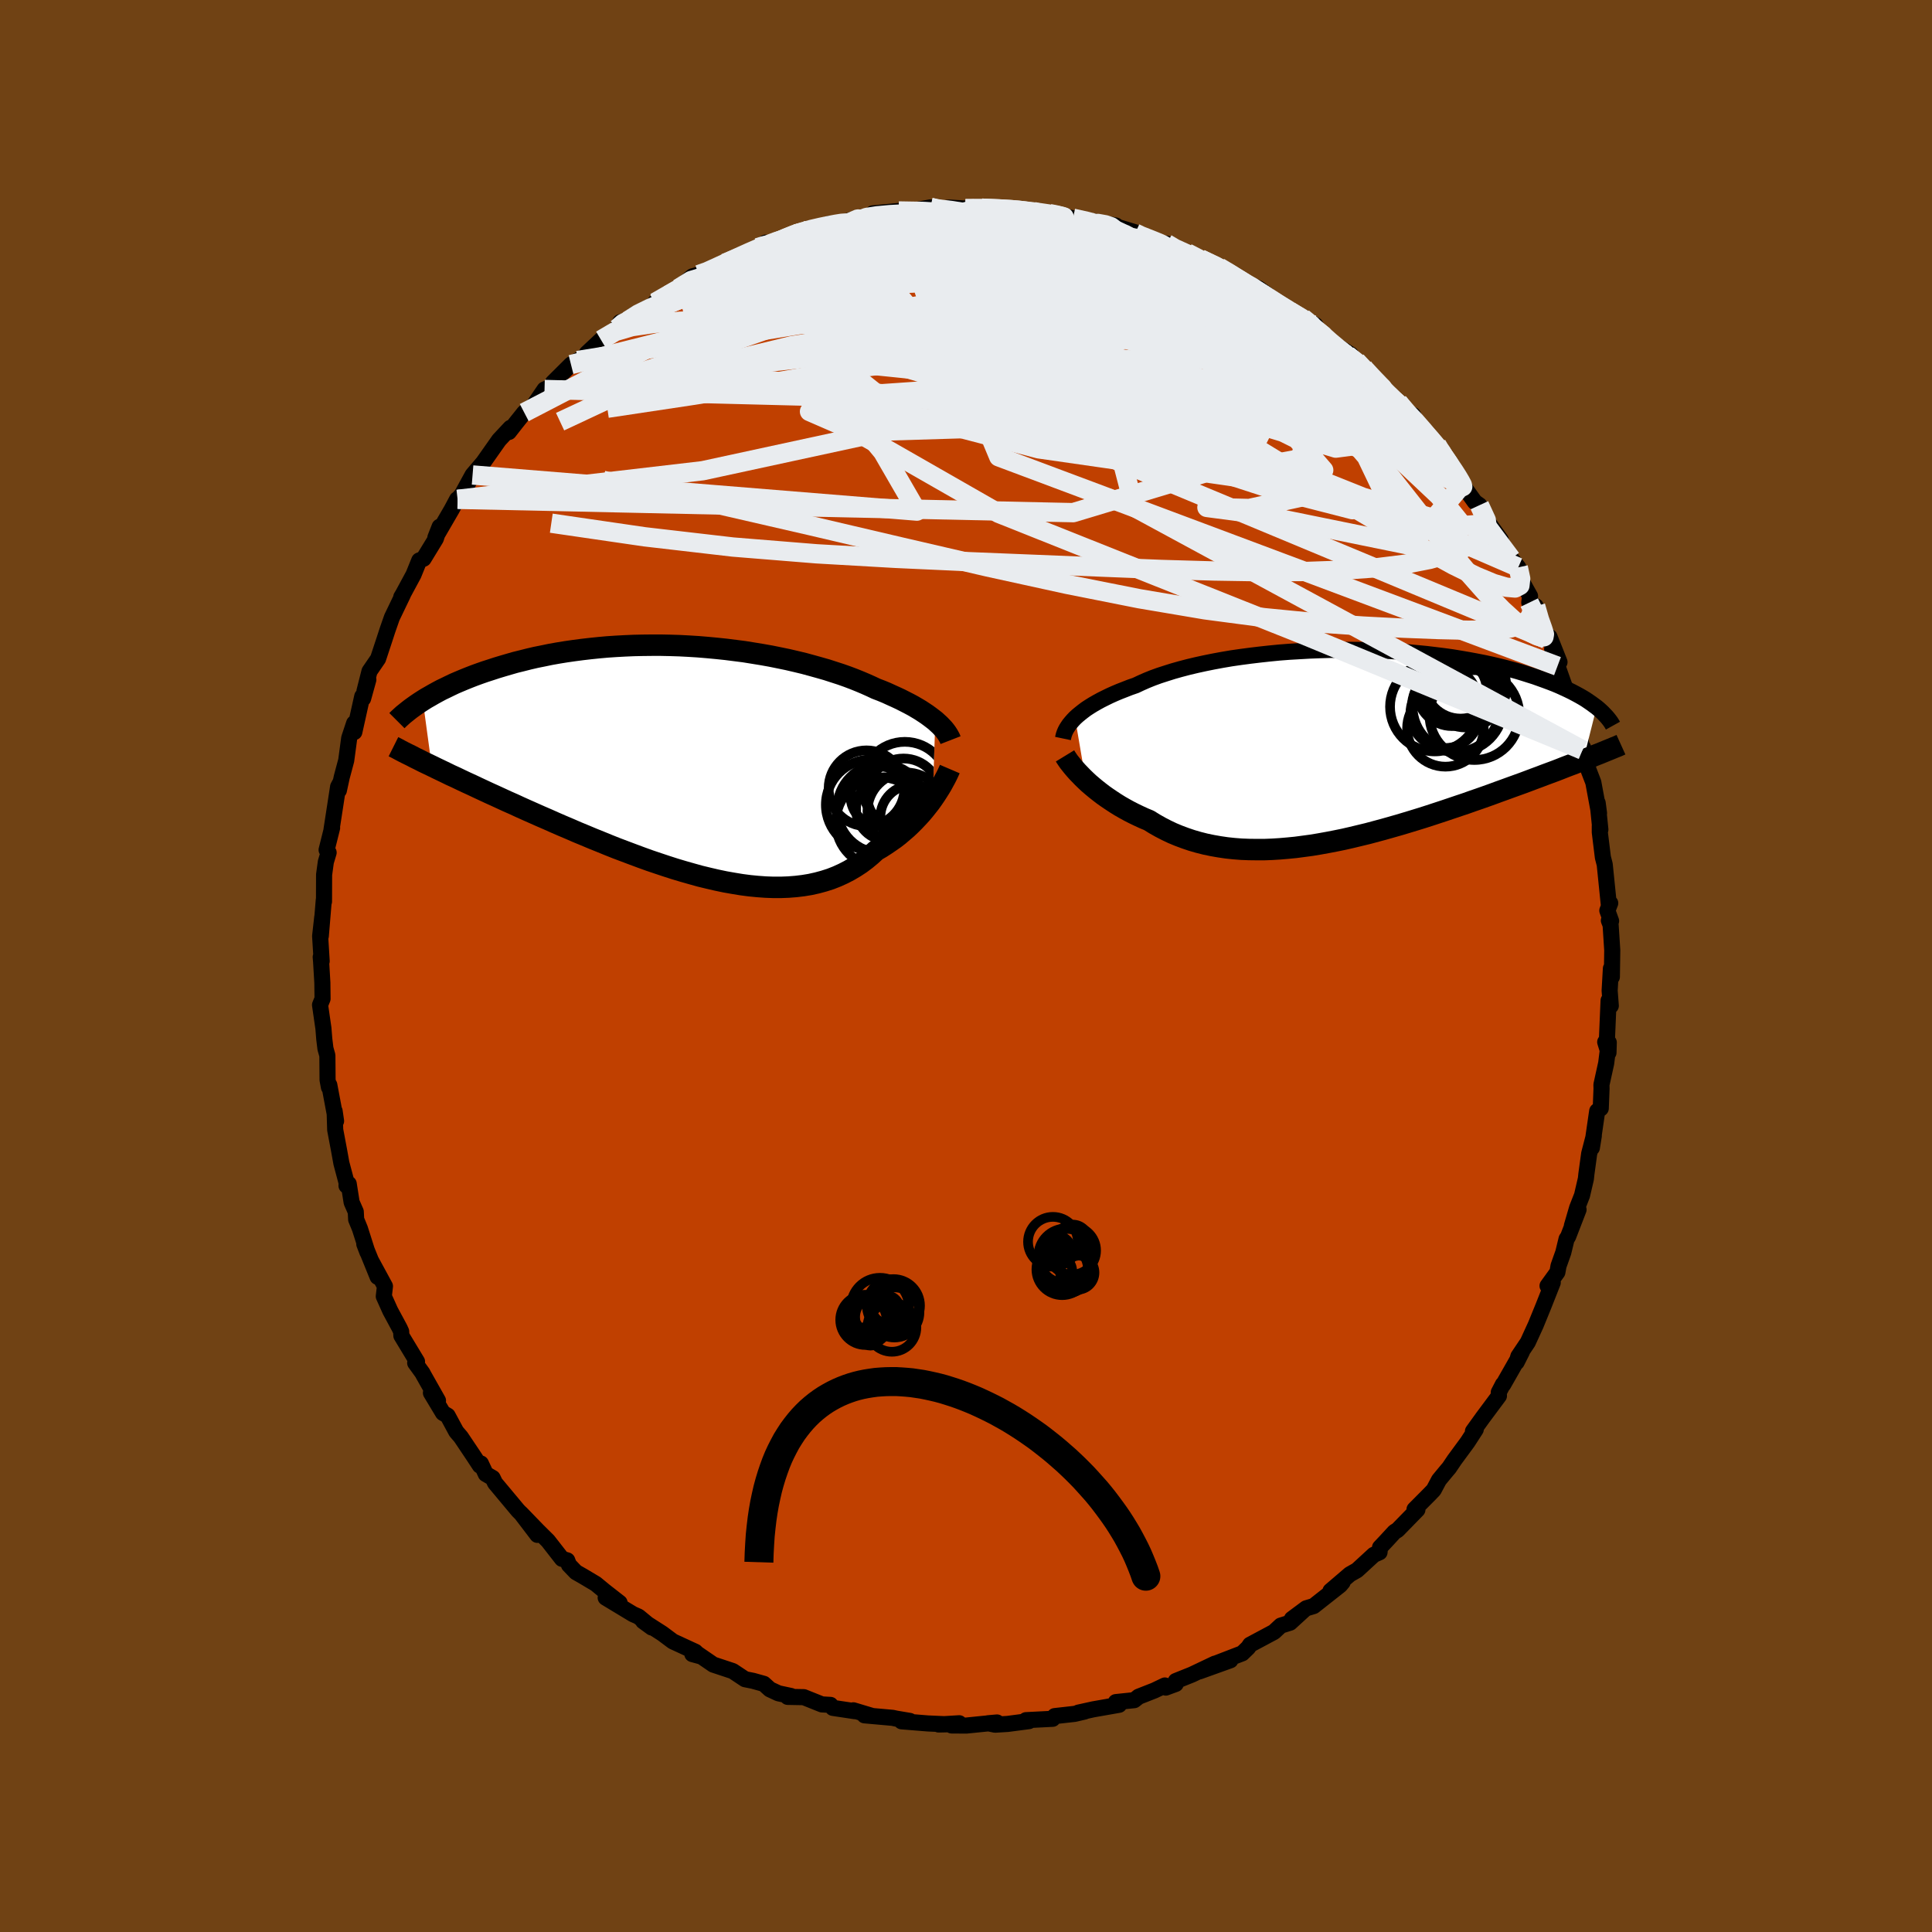 <svg viewBox="-100 -100 200 200" xmlns="http://www.w3.org/2000/svg" width="500" height="500" id="face-svg">
    <defs>
      <clipPath id="leftEyeClipPath">
        <polyline points="25.41,-4.15 25.14,-4.36 24.85,-4.58 24.55,-4.8 24.22,-5.02 23.87,-5.25 23.5,-5.47 23.11,-5.7 22.7,-5.92 22.27,-6.14 21.82,-6.37 21.35,-6.59 20.86,-6.81 20.36,-7.04 19.83,-7.26 19.28,-7.47 18.75,-7.72 18.19,-7.97 17.6,-8.22 16.98,-8.47 16.32,-8.72 15.64,-8.96 14.93,-9.19 14.19,-9.43 13.42,-9.65 12.63,-9.87 11.82,-10.09 10.99,-10.29 10.13,-10.49 9.26,-10.67 8.37,-10.85 7.47,-11.01 6.55,-11.16 5.62,-11.31 4.68,-11.43 3.73,-11.55 2.78,-11.65 1.82,-11.74 0.86,-11.82 -0.1,-11.88 -1.06,-11.93 -2.02,-11.96 -2.98,-11.98 -3.93,-11.98 -4.87,-11.97 -5.8,-11.95 -6.73,-11.91 -7.64,-11.86 -8.54,-11.8 -9.43,-11.72 -10.3,-11.63 -11.16,-11.53 -12,-11.42 -12.83,-11.3 -13.63,-11.17 -14.42,-11.03 -15.19,-10.87 -15.94,-10.72 -16.67,-10.55 -17.38,-10.37 -18.07,-10.2 -18.73,-10.01 -19.38,-9.82 -20.01,-9.63 -20.62,-9.43 -21.21,-9.24 -21.78,-9.04 -22.33,-8.84 -22.87,-8.63 -23.39,-8.42 -23.89,-8.21 -24.38,-8 -24.84,-7.78 -25.29,-7.56 -25.73,-7.35 -26.14,-7.13 -26.54,-6.91 -26.92,-6.69 -27.29,-6.48 -27.64,-6.26 -26.72,0.52 -26.25,0.75 -25.77,0.98 -25.27,1.22 -24.76,1.47 -24.23,1.71 -23.69,1.97 -23.14,2.23 -22.57,2.49 -22,2.76 -21.4,3.04 -20.8,3.32 -20.18,3.6 -19.55,3.89 -18.9,4.19 -18.24,4.48 -17.57,4.79 -16.88,5.1 -16.18,5.41 -15.46,5.73 -14.72,6.05 -13.98,6.38 -13.22,6.71 -12.44,7.04 -11.66,7.38 -10.86,7.71 -10.05,8.05 -9.23,8.38 -8.4,8.72 -7.57,9.05 -6.72,9.37 -5.87,9.69 -5.01,10.01 -4.15,10.32 -3.29,10.61 -2.42,10.9 -1.55,11.18 -0.68,11.44 0.2,11.69 1.06,11.93 1.93,12.14 2.79,12.34 3.65,12.52 4.5,12.67 5.35,12.81 6.19,12.92 7.01,13 7.83,13.06 8.64,13.09 9.43,13.09 10.21,13.06 10.98,13 11.73,12.91 12.46,12.79 13.18,12.63 13.88,12.44 14.57,12.22 15.23,11.96 15.87,11.67 16.49,11.35 17.1,10.99 17.68,10.61 18.24,10.19 18.78,9.74 19.29,9.27 19.79,8.98 20.27,8.67 20.74,8.35 21.2,8.03 21.64,7.69 22.06,7.33 22.47,6.98 22.86,6.61 23.24,6.23 23.6,5.85 23.95,5.47 24.27,5.09 24.58,4.7 24.88,4.32 25.15,3.94" />
      </clipPath>
      <clipPath id="rightEyeClipPath">
        <polyline points="-27.3,-2.92 -27.05,-3.15 -26.77,-3.38 -26.48,-3.61 -26.16,-3.85 -25.81,-4.08 -25.44,-4.31 -25.04,-4.54 -24.62,-4.77 -24.18,-4.99 -23.71,-5.22 -23.22,-5.44 -22.7,-5.66 -22.16,-5.87 -21.6,-6.09 -21.02,-6.29 -20.47,-6.55 -19.88,-6.81 -19.26,-7.06 -18.6,-7.3 -17.89,-7.53 -17.16,-7.76 -16.38,-7.98 -15.58,-8.19 -14.74,-8.39 -13.87,-8.58 -12.98,-8.76 -12.06,-8.93 -11.12,-9.09 -10.15,-9.23 -9.17,-9.36 -8.17,-9.48 -7.16,-9.59 -6.14,-9.69 -5.1,-9.77 -4.06,-9.83 -3.02,-9.89 -1.97,-9.93 -0.93,-9.96 0.11,-9.97 1.15,-9.97 2.18,-9.96 3.21,-9.94 4.22,-9.9 5.22,-9.85 6.21,-9.79 7.18,-9.72 8.13,-9.63 9.06,-9.54 9.98,-9.43 10.87,-9.32 11.74,-9.2 12.59,-9.06 13.41,-8.92 14.22,-8.77 14.99,-8.62 15.74,-8.46 16.47,-8.29 17.17,-8.12 17.84,-7.94 18.49,-7.76 19.12,-7.57 19.72,-7.38 20.29,-7.2 20.85,-7 21.38,-6.81 21.89,-6.62 22.38,-6.43 22.85,-6.23 23.29,-6.03 23.72,-5.83 24.13,-5.63 24.51,-5.43 24.88,-5.23 25.23,-5.03 25.56,-4.83 25.87,-4.62 26.16,-4.42 26.43,-4.22 26.69,-4.03 25.31,1.44 24.86,1.61 24.39,1.8 23.91,1.98 23.41,2.17 22.91,2.37 22.39,2.57 21.85,2.77 21.31,2.97 20.76,3.18 20.19,3.39 19.61,3.61 19.02,3.83 18.41,4.05 17.8,4.27 17.17,4.5 16.53,4.73 15.88,4.97 15.21,5.21 14.53,5.45 13.83,5.69 13.13,5.94 12.41,6.18 11.67,6.43 10.93,6.68 10.17,6.93 9.41,7.18 8.63,7.43 7.85,7.67 7.06,7.91 6.26,8.15 5.45,8.38 4.64,8.61 3.82,8.83 3,9.05 2.17,9.25 1.34,9.45 0.51,9.64 -0.32,9.81 -1.15,9.97 -1.98,10.12 -2.82,10.26 -3.64,10.37 -4.47,10.48 -5.29,10.56 -6.11,10.63 -6.92,10.68 -7.72,10.71 -8.52,10.71 -9.31,10.7 -10.09,10.67 -10.86,10.61 -11.61,10.53 -12.36,10.42 -13.1,10.29 -13.82,10.14 -14.53,9.96 -15.22,9.76 -15.9,9.53 -16.57,9.28 -17.22,9.01 -17.85,8.71 -18.47,8.39 -19.07,8.05 -19.65,7.69 -20.18,7.47 -20.7,7.23 -21.22,6.98 -21.71,6.73 -22.2,6.46 -22.67,6.19 -23.12,5.91 -23.56,5.62 -23.99,5.33 -24.4,5.04 -24.79,4.74 -25.17,4.44 -25.53,4.14 -25.88,3.84 -26.2,3.54" />
      </clipPath>
      <filter id="fuzzy">
        <feTurbulence id="turbulence" baseFrequency="0.05" numOctaves="3" type="noise" result="noise" />
        <feDisplacementMap in="SourceGraphic" in2="noise" scale="2" />
      </filter>
      <linearGradient id="rainbowGradient" x1="0%" y1="0%" x2="100%" y2="0%">
        <stop offset="0%" style="stop-color: [object Object]; stop-opacity: 1" />
        <stop offset="50%" style="stop-color: [object Object]; stop-opacity: 1" />
        <stop offset="100%" style="stop-color: [object Object]; stop-opacity: 1" />
      </linearGradient>
    </defs>
    <rect x="-100" y="-100" width="100%" height="100%" fill="rgb(112, 66, 20)" />
    <polyline id="faceContour" points="66.86,1.13 66.76,0.26 66.63,2.55 66.75,4.12 66.52,3.57 66.33,8.05 66.17,7.87 66.51,8.97 66.54,7.92 66.27,10.07 65.78,12.29 65.79,12.7 65.71,14.74 65.34,15.02 64.79,18.82 64.99,17.58 64.51,19.43 64.22,21.55 64.17,22.03 63.77,23.75 63.26,25.05 62.72,26.9 63.41,25.22 62.33,28.02 62.17,28.26 61.83,29.66 61.34,31.04 61.22,31.7 60.2,33.11 60.74,32.77 59.76,35.25 58.98,37.16 58.16,38.95 57.18,40.41 57,41.02 57.55,39.93 55.61,43.34 55.58,43.31 55.15,44.14 55.17,44.5 53.51,46.73 52.48,48.16 52.77,47.97 51.93,49.27 50.57,51.12 50.01,51.95 49.77,52.23 48.96,53.21 48.42,54.23 48.01,54.66 46.43,56.25 46.73,56.28 44.67,58.39 44.36,58.58 43.41,59.61 42.86,60.19 42.81,60.69 42.22,60.95 40.48,62.55 39.74,62.97 37.73,64.69 38.99,63.79 38.73,64.1 35.99,66.26 35.22,66.49 33.74,67.59 34.95,66.7 33.55,67.98 32.59,68.28 31.88,68.94 29.41,70.26 29.21,70.56 28.6,71.15 25.85,72.21 27.37,71.87 24.17,73.02 25.77,72.22 23.39,73.35 21.72,74.02 21.71,74.32 20.68,74.7 20.59,74.48 19.5,75 17.87,75.64 17.42,76 15.51,76.2 15.85,76.48 13.17,76.95 11.63,77.29 12.27,77.18 11.24,77.42 9.18,77.65 8.97,77.93 6.21,78.07 6.52,78.17 4.31,78.46 3.01,78.54 2.29,78.39 3.21,78.31 0.03,78.63 -1.49,78.62 -0.7,78.39 -2.83,78.52 -1.92,78.5 -3.95,78.41 -6.67,78.19 -5.81,78.15 -7.23,77.91 -7.6,77.83 -10.51,77.57 -9.83,77.6 -11.66,77.05 -11.52,77.14 -13.78,76.8 -14.03,76.49 -14.92,76.44 -16.79,75.69 -18.46,75.66 -18.11,75.57 -19.42,75.29 -20.3,74.88 -20.93,74.31 -22.04,74 -22.88,73.83 -24.14,72.99 -26.16,72.32 -27.81,71.19 -28.33,71.23 -27.56,71.44 -28.02,70.99 -30.34,69.92 -31.44,69.1 -33.42,67.83 -32.53,68.48 -33.9,67.35 -34.47,67.1 -37.3,65.39 -35.86,65.92 -37.41,64.71 -38.32,63.96 -39.61,63.19 -40.38,62.75 -41.1,62 -41.28,61.53 -41.82,61.37 -43.27,59.51 -44.33,58.46 -46.07,56.66 -44.37,58.89 -45.85,56.89 -46.37,56.37 -48.75,53.52 -49,53 -49.71,52.59 -50.22,51.5 -50.32,51.72 -51.03,50.64 -52.29,48.76 -52.77,48.2 -53.66,46.55 -54.14,46.27 -55.39,44.19 -54.66,44.99 -56.18,42.3 -56.26,42.14 -57.02,41.09 -56.83,40.95 -58.45,38.27 -58.47,37.84 -58.63,37.49 -59.6,35.69 -60.27,34.2 -60.15,33.15 -61.6,30.48 -60.91,32.18 -62.29,28.78 -61.96,29.64 -62.74,27.19 -63.13,26.24 -63.17,25.44 -63.6,24.46 -63.9,22.55 -64.13,22.74 -64.12,22.44 -64.66,20.41 -64.9,19.08 -65.3,16.96 -65.36,15.02 -65.21,16.05 -65.91,12.32 -65.95,12.55 -66.09,11.79 -66.11,9.26 -66.31,8.55 -66.43,7.57 -66.52,6.45 -66.87,4.03 -66.61,3.39 -66.63,1.73 -66.76,-0.47 -66.8,-0.93 -66.7,-0.5 -66.86,-3.09 -66.64,-5.06 -66.79,-3.11 -66.48,-6.85 -66.46,-6.67 -66.45,-9.45 -66.27,-10.77 -65.98,-11.74 -66.19,-12.02 -65.62,-14.3 -65.68,-14.13 -65.26,-16.85 -65,-18.55 -64.8,-18.93 -64.92,-18.18 -64.62,-19.56 -64.16,-21.28 -63.85,-23.59 -63.34,-25.13 -63.32,-24.22 -62.5,-27.91 -62.41,-27.69 -61.87,-29.64 -62.27,-28.46 -61.75,-30.51 -60.86,-31.81 -60.2,-33.81 -59.89,-34.76 -59.43,-36.08 -58.29,-38.45 -58.46,-38.2 -58.28,-38.5 -57.19,-40.52 -56.6,-41.98 -56.15,-42.16 -54.88,-44.24 -54.49,-45.47 -54.93,-44.35 -53.24,-47.26 -52.68,-48.31 -52.63,-48.31 -52.11,-48.88 -52.25,-48.69 -51.08,-50.83 -49.98,-52.12 -50,-52.09 -48.34,-54.45 -47.16,-55.71 -47.32,-55.28 -46.57,-56.24 -45.73,-57.29 -44.98,-57.87 -44.85,-57.89 -43.63,-59.68 -42.15,-60.32 -42.76,-60.4 -40.89,-62.26 -40.19,-62.68 -39.23,-63.25 -39.25,-63.43 -37.78,-64.81 -36.12,-65.99 -35.8,-66.65 -35,-66.8 -34.23,-67.5 -32.36,-68.42 -32.17,-68.6 -32.17,-68.7 -30.8,-69.47 -29.77,-70.14 -28.32,-71.39 -27.67,-71.57 -27.06,-71.66 -25.23,-72.64 -24.95,-72.76 -23.77,-73.18 -21.57,-74.36 -20.75,-74.88 -21.58,-74.14 -19.7,-74.9 -18.24,-75.52 -17.68,-75.79 -16.98,-76.13 -16.32,-76.18 -14.12,-76.84 -14.24,-76.54 -11.9,-77.22 -10.76,-77.32 -11.17,-77.46 -8.36,-77.8 -9.65,-77.91 -6.97,-78.16 -5.66,-78.09 -5.17,-78.26 -3.67,-78.53 -3.46,-78.27 -1.74,-78.51 -0.04,-78.41 0.53,-78.34 -0.06,-78.4 1.63,-78.45 3.91,-78.35 4.95,-78.39 6.4,-78.08 5.73,-78.31 7.49,-78.03 9.31,-77.84 8.09,-77.97 11.07,-77.41 13.55,-76.92 13.26,-76.79 12.93,-77.11 15.52,-76.65 15.5,-76.56 17.52,-75.95 17.51,-75.87 17.48,-75.75 19.56,-75.13 21.53,-74.12 20.76,-74.78 21.55,-74.17 22.99,-73.69 22.89,-73.82 24.26,-73.2 26.2,-72.34 27.39,-71.77 27.51,-71.31 30.3,-70.14 31.26,-69.42 31.59,-68.89 31.41,-69.05 33.52,-67.79 34.86,-67.09 36.17,-66.34 36.73,-65.33 37.72,-64.58 37.17,-64.95 39.83,-63.3 39.48,-63.24 41.13,-61.99 40.41,-62.63 42.84,-60.24 42.77,-60.07 43.91,-59.1 45.44,-57.38 44.75,-58.35 46.11,-56.56 46.28,-57.03 46.8,-55.92 48.74,-53.96 48.93,-53.53 49.73,-52.62 48.9,-53.63 50.41,-51.53 50.98,-50.53 51.38,-49.84 52.67,-48.04 53.15,-47.7 54.08,-45.9 55.36,-44.11 55.13,-43.99 55.2,-44.18 56.44,-42.17 57.17,-41.27 57.5,-39.88 58.39,-38.29 58.31,-37.62 58.97,-37.25 59.31,-35.73 60.06,-33.83 60.41,-34.06 61.44,-31.46 60.68,-32.81 61.23,-31.04 61.98,-28.92 61.76,-29.49 63.01,-26.4 63.46,-24.18 63.82,-22.36 63.88,-22.61 64.39,-20.62 64.36,-20.94 64.37,-20.49 64.94,-19.01 65.53,-15.82 65.39,-16.88 65.67,-14.12 65.61,-14.49 65.61,-13.85 65.93,-11.25 66.12,-10.51 66.56,-6.19 66.69,-6.51 66.39,-5.74 66.78,-4.66 66.55,-4.71 66.73,-4.25 66.9,-1.63 66.86,1.13 66.76,0.26" fill="rgb(192, 64, 0)" stroke="black" stroke-width="1.667" stroke-linejoin="round" filter="url(#fuzzy)" />
    <g transform="translate(38.59 -22.76)">
      <polyline id="rightCountour" points="-27.3,-2.92 -27.05,-3.15 -26.77,-3.38 -26.48,-3.61 -26.16,-3.85 -25.81,-4.08 -25.44,-4.31 -25.04,-4.54 -24.62,-4.77 -24.18,-4.99 -23.71,-5.22 -23.22,-5.44 -22.7,-5.66 -22.16,-5.87 -21.6,-6.09 -21.02,-6.29 -20.47,-6.55 -19.88,-6.81 -19.26,-7.06 -18.6,-7.3 -17.89,-7.53 -17.16,-7.76 -16.38,-7.98 -15.58,-8.19 -14.74,-8.39 -13.87,-8.58 -12.98,-8.76 -12.06,-8.93 -11.12,-9.09 -10.15,-9.23 -9.17,-9.36 -8.17,-9.48 -7.16,-9.59 -6.14,-9.69 -5.1,-9.77 -4.06,-9.83 -3.02,-9.89 -1.97,-9.93 -0.93,-9.96 0.11,-9.97 1.15,-9.97 2.18,-9.96 3.21,-9.94 4.22,-9.9 5.22,-9.85 6.21,-9.79 7.18,-9.72 8.13,-9.63 9.06,-9.54 9.98,-9.43 10.87,-9.32 11.74,-9.2 12.59,-9.06 13.41,-8.92 14.22,-8.77 14.99,-8.62 15.74,-8.46 16.47,-8.29 17.17,-8.12 17.84,-7.94 18.49,-7.76 19.12,-7.57 19.72,-7.38 20.29,-7.2 20.85,-7 21.38,-6.81 21.89,-6.62 22.38,-6.43 22.85,-6.23 23.29,-6.03 23.72,-5.83 24.13,-5.63 24.51,-5.43 24.88,-5.23 25.23,-5.03 25.56,-4.83 25.87,-4.62 26.16,-4.42 26.43,-4.22 26.69,-4.03 25.31,1.44 24.86,1.61 24.39,1.8 23.91,1.98 23.41,2.17 22.91,2.37 22.39,2.57 21.85,2.77 21.31,2.97 20.76,3.18 20.19,3.39 19.61,3.61 19.02,3.83 18.41,4.05 17.8,4.27 17.17,4.5 16.53,4.73 15.88,4.97 15.21,5.21 14.53,5.45 13.83,5.69 13.13,5.94 12.41,6.18 11.67,6.43 10.93,6.68 10.17,6.93 9.41,7.18 8.63,7.43 7.85,7.67 7.06,7.91 6.26,8.15 5.45,8.38 4.64,8.61 3.82,8.83 3,9.05 2.17,9.25 1.34,9.45 0.51,9.64 -0.32,9.81 -1.15,9.97 -1.98,10.12 -2.82,10.26 -3.64,10.37 -4.47,10.48 -5.29,10.56 -6.11,10.63 -6.92,10.68 -7.72,10.71 -8.52,10.71 -9.31,10.7 -10.09,10.67 -10.86,10.61 -11.61,10.53 -12.36,10.42 -13.1,10.29 -13.82,10.14 -14.53,9.96 -15.22,9.76 -15.9,9.53 -16.57,9.28 -17.22,9.01 -17.85,8.71 -18.47,8.39 -19.07,8.05 -19.65,7.69 -20.18,7.47 -20.7,7.23 -21.22,6.98 -21.71,6.73 -22.2,6.46 -22.67,6.19 -23.12,5.91 -23.56,5.62 -23.99,5.33 -24.4,5.04 -24.79,4.74 -25.17,4.44 -25.53,4.14 -25.88,3.84 -26.2,3.54" fill="white" stroke="white" stroke-width="0" stroke-linejoin="round" filter="url(#fuzzy)" />
    </g>
    <g transform="translate(-28.59 -21.23)">
      <polyline id="leftCountour" points="25.41,-4.15 25.14,-4.36 24.85,-4.58 24.55,-4.8 24.22,-5.02 23.87,-5.25 23.5,-5.47 23.11,-5.7 22.7,-5.92 22.27,-6.14 21.82,-6.37 21.35,-6.59 20.86,-6.81 20.36,-7.04 19.83,-7.26 19.28,-7.47 18.75,-7.72 18.19,-7.97 17.6,-8.22 16.98,-8.47 16.32,-8.72 15.64,-8.96 14.93,-9.19 14.19,-9.43 13.42,-9.65 12.63,-9.87 11.82,-10.09 10.99,-10.29 10.13,-10.49 9.26,-10.67 8.37,-10.85 7.47,-11.01 6.55,-11.16 5.62,-11.31 4.68,-11.43 3.73,-11.55 2.78,-11.65 1.82,-11.74 0.86,-11.82 -0.1,-11.88 -1.06,-11.93 -2.02,-11.96 -2.98,-11.98 -3.93,-11.98 -4.87,-11.97 -5.8,-11.95 -6.73,-11.91 -7.64,-11.86 -8.54,-11.8 -9.43,-11.72 -10.3,-11.63 -11.16,-11.53 -12,-11.42 -12.83,-11.3 -13.63,-11.17 -14.42,-11.03 -15.19,-10.87 -15.94,-10.72 -16.67,-10.55 -17.38,-10.37 -18.07,-10.2 -18.73,-10.01 -19.38,-9.82 -20.01,-9.63 -20.62,-9.43 -21.21,-9.24 -21.78,-9.04 -22.33,-8.84 -22.87,-8.63 -23.39,-8.42 -23.89,-8.21 -24.38,-8 -24.84,-7.78 -25.29,-7.56 -25.73,-7.35 -26.14,-7.13 -26.54,-6.91 -26.92,-6.69 -27.29,-6.48 -27.64,-6.26 -26.72,0.52 -26.25,0.75 -25.77,0.98 -25.27,1.22 -24.76,1.47 -24.23,1.71 -23.69,1.97 -23.14,2.23 -22.57,2.49 -22,2.76 -21.4,3.04 -20.8,3.32 -20.18,3.6 -19.55,3.89 -18.9,4.19 -18.24,4.48 -17.57,4.79 -16.88,5.1 -16.18,5.41 -15.46,5.73 -14.72,6.05 -13.98,6.38 -13.22,6.71 -12.44,7.04 -11.66,7.38 -10.86,7.71 -10.05,8.05 -9.23,8.38 -8.4,8.72 -7.57,9.05 -6.72,9.37 -5.87,9.69 -5.01,10.01 -4.15,10.32 -3.29,10.61 -2.42,10.9 -1.55,11.18 -0.68,11.44 0.2,11.69 1.06,11.93 1.93,12.14 2.79,12.34 3.65,12.52 4.5,12.67 5.35,12.81 6.19,12.92 7.01,13 7.83,13.06 8.64,13.09 9.43,13.09 10.21,13.06 10.98,13 11.73,12.91 12.46,12.79 13.18,12.63 13.88,12.44 14.57,12.22 15.23,11.96 15.87,11.67 16.49,11.35 17.1,10.99 17.68,10.61 18.24,10.19 18.78,9.74 19.29,9.27 19.79,8.98 20.27,8.67 20.74,8.35 21.2,8.03 21.64,7.69 22.06,7.33 22.47,6.98 22.86,6.61 23.24,6.23 23.6,5.85 23.95,5.47 24.27,5.09 24.58,4.7 24.88,4.32 25.15,3.94" fill="white" stroke="white" stroke-width="0" stroke-linejoin="round" filter="url(#fuzzy)" />
    </g>
    <g transform="translate(38.59 -22.76)">
      <polyline id="rightUpper" points="-28.55,-0.79 -28.51,-0.98 -28.46,-1.18 -28.39,-1.38 -28.3,-1.59 -28.19,-1.8 -28.05,-2.02 -27.9,-2.24 -27.72,-2.46 -27.52,-2.69 -27.3,-2.92 -27.05,-3.15 -26.77,-3.38 -26.48,-3.61 -26.16,-3.85 -25.81,-4.08 -25.44,-4.31 -25.04,-4.54 -24.62,-4.77 -24.18,-4.99 -23.71,-5.22 -23.22,-5.44 -22.7,-5.66 -22.16,-5.87 -21.6,-6.09 -21.02,-6.29 -20.47,-6.55 -19.88,-6.81 -19.26,-7.06 -18.6,-7.3 -17.89,-7.53 -17.16,-7.76 -16.38,-7.98 -15.58,-8.19 -14.74,-8.39 -13.87,-8.58 -12.98,-8.76 -12.06,-8.93 -11.12,-9.09 -10.15,-9.23 -9.17,-9.36 -8.17,-9.48 -7.16,-9.59 -6.14,-9.69 -5.1,-9.77 -4.06,-9.83 -3.02,-9.89 -1.97,-9.93 -0.93,-9.96 0.11,-9.97 1.15,-9.97 2.18,-9.96 3.21,-9.94 4.22,-9.9 5.22,-9.85 6.21,-9.79 7.18,-9.72 8.13,-9.63 9.06,-9.54 9.98,-9.43 10.87,-9.32 11.74,-9.2 12.59,-9.06 13.41,-8.92 14.22,-8.77 14.99,-8.62 15.74,-8.46 16.47,-8.29 17.17,-8.12 17.84,-7.94 18.49,-7.76 19.12,-7.57 19.72,-7.38 20.29,-7.2 20.85,-7 21.38,-6.81 21.89,-6.62 22.38,-6.43 22.85,-6.23 23.29,-6.03 23.72,-5.83 24.13,-5.63 24.51,-5.43 24.88,-5.23 25.23,-5.03 25.56,-4.83 25.87,-4.62 26.16,-4.42 26.43,-4.22 26.69,-4.03 26.93,-3.83 27.15,-3.63 27.35,-3.44 27.54,-3.24 27.72,-3.05 27.88,-2.86 28.03,-2.67 28.16,-2.49 28.28,-2.3 28.38,-2.12" fill="none" stroke="black" stroke-width="1.667" stroke-linejoin="round" filter="url(#fuzzy)" />
      <polyline id="rightLower" points="-28.34,1.01 -28.23,1.19 -28.09,1.4 -27.93,1.63 -27.74,1.87 -27.54,2.12 -27.31,2.39 -27.06,2.67 -26.79,2.95 -26.51,3.24 -26.2,3.54 -25.88,3.84 -25.53,4.14 -25.17,4.44 -24.79,4.74 -24.4,5.04 -23.99,5.33 -23.56,5.62 -23.12,5.91 -22.67,6.19 -22.2,6.46 -21.71,6.73 -21.22,6.98 -20.7,7.23 -20.18,7.47 -19.65,7.69 -19.07,8.05 -18.47,8.39 -17.85,8.71 -17.22,9.01 -16.57,9.28 -15.9,9.53 -15.22,9.76 -14.53,9.96 -13.82,10.14 -13.1,10.29 -12.36,10.42 -11.61,10.53 -10.86,10.61 -10.09,10.67 -9.31,10.7 -8.52,10.71 -7.72,10.71 -6.92,10.68 -6.11,10.63 -5.29,10.56 -4.47,10.48 -3.64,10.37 -2.82,10.26 -1.98,10.12 -1.15,9.97 -0.32,9.81 0.51,9.64 1.34,9.45 2.17,9.25 3,9.05 3.82,8.83 4.64,8.61 5.45,8.38 6.26,8.15 7.06,7.91 7.85,7.67 8.63,7.43 9.41,7.18 10.17,6.93 10.93,6.68 11.67,6.43 12.41,6.18 13.13,5.94 13.83,5.69 14.53,5.45 15.21,5.21 15.88,4.97 16.53,4.73 17.17,4.5 17.8,4.27 18.41,4.05 19.02,3.83 19.61,3.61 20.19,3.39 20.76,3.18 21.31,2.97 21.85,2.77 22.39,2.57 22.91,2.37 23.41,2.17 23.91,1.98 24.39,1.8 24.86,1.61 25.31,1.44 25.76,1.26 26.19,1.09 26.61,0.92 27.02,0.76 27.41,0.6 27.8,0.44 28.17,0.29 28.53,0.14 28.88,0 29.21,-0.15" fill="none" stroke="black" stroke-width="2.222" stroke-linejoin="round" filter="url(#fuzzy)" />
      <circle r="3.966" cx="11.038" cy="-1.841" stroke="black" fill="none" stroke-width="1.0" filter="url(#fuzzy)" clip-path="url(#rightEyeClipPath)" /><circle r="3.774" cx="12.608" cy="-6.626" stroke="black" fill="none" stroke-width="1.0" filter="url(#fuzzy)" clip-path="url(#rightEyeClipPath)" /><circle r="4.55" cx="12.103" cy="-3.936" stroke="black" fill="none" stroke-width="1.0" filter="url(#fuzzy)" clip-path="url(#rightEyeClipPath)" /><circle r="3.588" cx="11.003" cy="-3.391" stroke="black" fill="none" stroke-width="1.0" filter="url(#fuzzy)" clip-path="url(#rightEyeClipPath)" /><circle r="4.186" cx="13.163" cy="-6.116" stroke="black" fill="none" stroke-width="1.0" filter="url(#fuzzy)" clip-path="url(#rightEyeClipPath)" /><circle r="3.902" cx="12.998" cy="-6.206" stroke="black" fill="none" stroke-width="1.0" filter="url(#fuzzy)" clip-path="url(#rightEyeClipPath)" /><circle r="4.622" cx="9.928" cy="-4.076" stroke="black" fill="none" stroke-width="1.0" filter="url(#fuzzy)" clip-path="url(#rightEyeClipPath)" /><circle r="3.62" cx="11.718" cy="-5.696" stroke="black" fill="none" stroke-width="1.0" filter="url(#fuzzy)" clip-path="url(#rightEyeClipPath)" /><circle r="4.696" cx="12.338" cy="-4.096" stroke="black" fill="none" stroke-width="1.0" filter="url(#fuzzy)" clip-path="url(#rightEyeClipPath)" /><circle r="4.65" cx="14.038" cy="-3.216" stroke="black" fill="none" stroke-width="1.0" filter="url(#fuzzy)" clip-path="url(#rightEyeClipPath)" />
      </g>
    <g transform="translate(-28.59 -21.23)">
      <polyline id="leftUpper" points="26.99,-2.15 26.92,-2.33 26.82,-2.52 26.71,-2.71 26.58,-2.91 26.44,-3.1 26.27,-3.31 26.08,-3.51 25.88,-3.72 25.65,-3.93 25.41,-4.15 25.14,-4.36 24.85,-4.58 24.55,-4.8 24.22,-5.02 23.87,-5.25 23.5,-5.47 23.11,-5.7 22.7,-5.92 22.27,-6.14 21.82,-6.37 21.35,-6.59 20.86,-6.81 20.36,-7.04 19.83,-7.26 19.28,-7.47 18.75,-7.72 18.19,-7.97 17.6,-8.22 16.98,-8.47 16.32,-8.72 15.64,-8.96 14.93,-9.19 14.19,-9.43 13.42,-9.65 12.63,-9.87 11.82,-10.09 10.99,-10.29 10.13,-10.49 9.26,-10.67 8.37,-10.85 7.47,-11.01 6.55,-11.16 5.62,-11.31 4.68,-11.43 3.73,-11.55 2.78,-11.65 1.82,-11.74 0.86,-11.82 -0.1,-11.88 -1.06,-11.93 -2.02,-11.96 -2.98,-11.98 -3.93,-11.98 -4.87,-11.97 -5.8,-11.95 -6.73,-11.91 -7.64,-11.86 -8.54,-11.8 -9.43,-11.72 -10.3,-11.63 -11.16,-11.53 -12,-11.42 -12.83,-11.3 -13.63,-11.17 -14.42,-11.03 -15.19,-10.87 -15.94,-10.72 -16.67,-10.55 -17.38,-10.37 -18.07,-10.2 -18.73,-10.01 -19.38,-9.82 -20.01,-9.63 -20.62,-9.43 -21.21,-9.24 -21.78,-9.04 -22.33,-8.84 -22.87,-8.63 -23.39,-8.42 -23.89,-8.21 -24.38,-8 -24.84,-7.78 -25.29,-7.56 -25.73,-7.35 -26.14,-7.13 -26.54,-6.91 -26.92,-6.69 -27.29,-6.48 -27.64,-6.26 -27.98,-6.04 -28.29,-5.83 -28.6,-5.61 -28.89,-5.4 -29.16,-5.19 -29.42,-4.98 -29.67,-4.78 -29.9,-4.57 -30.12,-4.37 -30.32,-4.17" fill="none" stroke="black" stroke-width="2.222" stroke-linejoin="round" filter="url(#fuzzy)" />
      <polyline id="leftLower" points="26.91,0.84 26.82,1.05 26.71,1.29 26.58,1.56 26.43,1.85 26.26,2.16 26.08,2.49 25.87,2.84 25.65,3.19 25.41,3.56 25.15,3.94 24.88,4.32 24.58,4.7 24.27,5.09 23.95,5.47 23.6,5.85 23.24,6.23 22.86,6.61 22.47,6.98 22.06,7.33 21.64,7.69 21.2,8.03 20.74,8.35 20.27,8.67 19.79,8.98 19.29,9.27 18.78,9.74 18.24,10.19 17.68,10.61 17.1,10.99 16.49,11.35 15.87,11.67 15.23,11.96 14.57,12.22 13.88,12.44 13.18,12.63 12.46,12.79 11.73,12.91 10.98,13 10.21,13.06 9.43,13.09 8.64,13.09 7.83,13.06 7.01,13 6.19,12.92 5.35,12.81 4.5,12.67 3.65,12.52 2.79,12.34 1.93,12.14 1.06,11.93 0.2,11.69 -0.68,11.44 -1.55,11.18 -2.42,10.9 -3.29,10.61 -4.15,10.32 -5.01,10.01 -5.87,9.69 -6.72,9.37 -7.57,9.05 -8.4,8.72 -9.23,8.38 -10.05,8.05 -10.86,7.71 -11.66,7.38 -12.44,7.04 -13.22,6.71 -13.98,6.38 -14.72,6.05 -15.46,5.73 -16.18,5.41 -16.88,5.1 -17.57,4.79 -18.24,4.48 -18.9,4.19 -19.55,3.89 -20.18,3.6 -20.8,3.32 -21.4,3.04 -22,2.76 -22.57,2.49 -23.14,2.23 -23.69,1.97 -24.23,1.71 -24.76,1.47 -25.27,1.22 -25.77,0.98 -26.25,0.75 -26.72,0.52 -27.18,0.3 -27.62,0.09 -28.05,-0.13 -28.46,-0.33 -28.86,-0.54 -29.25,-0.73 -29.63,-0.92 -29.99,-1.11 -30.34,-1.3 -30.68,-1.47" fill="none" stroke="black" stroke-width="2.222" stroke-linejoin="round" filter="url(#fuzzy)" />
      <circle r="4.696" cx="18.778" cy="4.545" stroke="black" fill="none" stroke-width="1.0" filter="url(#fuzzy)" clip-path="url(#leftEyeClipPath)" /><circle r="3.074" cx="19.713" cy="3.66" stroke="black" fill="none" stroke-width="1.0" filter="url(#fuzzy)" clip-path="url(#leftEyeClipPath)" /><circle r="4.456" cx="22.258" cy="2.48" stroke="black" fill="none" stroke-width="1.0" filter="url(#fuzzy)" clip-path="url(#leftEyeClipPath)" /><circle r="4.024" cx="22.413" cy="5.225" stroke="black" fill="none" stroke-width="1.0" filter="url(#fuzzy)" clip-path="url(#leftEyeClipPath)" /><circle r="3.77" cx="22.123" cy="3.52" stroke="black" fill="none" stroke-width="1.0" filter="url(#fuzzy)" clip-path="url(#leftEyeClipPath)" /><circle r="3.35" cx="23.073" cy="5.835" stroke="black" fill="none" stroke-width="1.0" filter="url(#fuzzy)" clip-path="url(#leftEyeClipPath)" /><circle r="4.612" cx="19.868" cy="4.935" stroke="black" fill="none" stroke-width="1.0" filter="url(#fuzzy)" clip-path="url(#leftEyeClipPath)" /><circle r="4.65" cx="19.768" cy="6.35" stroke="black" fill="none" stroke-width="1.0" filter="url(#fuzzy)" clip-path="url(#leftEyeClipPath)" /><circle r="3.288" cx="20.493" cy="4.97" stroke="black" fill="none" stroke-width="1.0" filter="url(#fuzzy)" clip-path="url(#leftEyeClipPath)" /><circle r="3.922" cx="18.293" cy="2.83" stroke="black" fill="none" stroke-width="1.0" filter="url(#fuzzy)" clip-path="url(#leftEyeClipPath)" />
    </g>
    <g id="hairs">
      <polyline points="53.15,-47.7 53.86,-46.16 53.98,-45.14 53.57,-44.47 52.76,-43.89 51.59,-43.28 50.02,-42.66 47.99,-42.09 45.5,-41.6 42.53,-41.23 39.07,-40.98 35.13,-40.84 30.7,-40.81 25.74,-40.89 20.24,-41.05 14.17,-41.29 7.55,-41.56 0.39,-41.85 -7.29,-42.2 -15.47,-42.67 -24.12,-43.37 -33.26,-44.43 -42.93,-45.84" fill="none" stroke="rgb(233, 236, 239)" stroke-width="2" stroke-linejoin="round" filter="url(#fuzzy)" /><polyline points="40.41,-62.63 41.83,-61.08 42.29,-60.27 42.21,-59.78 41.61,-59.56 40.49,-59.58 38.88,-59.79 36.77,-60.13 34.16,-60.62 30.97,-61.27 27.12,-62.15 22.57,-63.28 17.3,-64.67 11.34,-66.28 4.74,-68.09 -2.53,-70.13 -10.57,-72.41" fill="none" stroke="rgb(233, 236, 239)" stroke-width="2" stroke-linejoin="round" filter="url(#fuzzy)" /><polyline points="17.51,-75.87 18.1,-75.59 19.12,-75.19 19.91,-74.87 20.39,-74.65 20.64,-74.5 20.73,-74.37 20.68,-74.25 20.45,-74.14 19.98,-74.05 19.17,-74 17.97,-74.03 16.33,-74.17 14.21,-74.46 11.54,-74.91 8.27,-75.54 4.4,-76.32 0.01,-77.24" fill="none" stroke="rgb(233, 236, 239)" stroke-width="2" stroke-linejoin="round" filter="url(#fuzzy)" /><polyline points="-27.67,-71.57 -26.77,-71.89 -25.69,-72.38 -24.57,-72.9 -23.46,-73.41 -22.44,-73.87 -21.54,-74.26 -20.76,-74.57 -20.1,-74.82 -19.56,-75.02 -19.15,-75.14 -18.92,-75.17 -18.87,-75.11 -19.02,-74.94 -19.41,-74.66 -20.06,-74.26 -21.03,-73.71 -22.34,-73.02 -23.99,-72.18 -25.93,-71.22 -28.12,-70.18 -30.69,-69.02" fill="none" stroke="rgb(233, 236, 239)" stroke-width="2" stroke-linejoin="round" filter="url(#fuzzy)" /><polyline points="41.13,-61.99 41.27,-61.8 41.99,-61.02 42.7,-60.26 43.24,-59.66 43.56,-59.29 43.62,-59.16 43.41,-59.24 42.94,-59.51 42.22,-59.97 41.19,-60.67 39.76,-61.7 37.82,-63.14 35.33,-65.02 32.32,-67.3 28.76,-69.96" fill="none" stroke="rgb(233, 236, 239)" stroke-width="2" stroke-linejoin="round" filter="url(#fuzzy)" /><polyline points="42.77,-60.07 43.72,-59.11 44.17,-58.43 44.2,-57.97 43.95,-57.58 43.47,-57.19 42.72,-56.79 41.66,-56.45 40.23,-56.18 38.42,-56.01 36.23,-55.92 33.68,-55.86 30.77,-55.84 27.49,-55.86 23.82,-55.94 19.75,-56.12 15.23,-56.43 10.23,-56.9 4.72,-57.53 -1.31,-58.29 -7.87,-59.13 -14.97,-60 -22.66,-60.87 -30.89,-61.83" fill="none" stroke="rgb(233, 236, 239)" stroke-width="2" stroke-linejoin="round" filter="url(#fuzzy)" /><polyline points="-32.17,-68.6 -31.6,-68.94 -30.29,-69.58 -28.62,-70.34 -26.76,-71.11 -24.77,-71.84 -22.65,-72.54 -20.44,-73.22 -18.15,-73.91 -15.86,-74.59 -13.65,-75.25 -11.59,-75.85 -9.7,-76.39 -7.92,-76.87 -6.23,-77.33 -4.74,-77.75 -3.74,-78.1" fill="none" stroke="rgb(233, 236, 239)" stroke-width="2" stroke-linejoin="round" filter="url(#fuzzy)" /><polyline points="-37.78,-64.81 -36.31,-65.68 -34.61,-66.18 -32.39,-66.51 -29.64,-66.74 -26.42,-66.89 -22.78,-66.94 -18.7,-66.93 -14.21,-66.88 -9.31,-66.79 -4.07,-66.68 1.44,-66.53 7.18,-66.32 13.12,-66.05 19.25,-65.7 25.53,-65.3 31.75,-64.94" fill="none" stroke="rgb(233, 236, 239)" stroke-width="2" stroke-linejoin="round" filter="url(#fuzzy)" /><polyline points="39.48,-63.24 40.47,-62.47 41.13,-61.84 41.74,-61.15 42.26,-60.51 42.61,-60 42.76,-59.65 42.7,-59.46 42.44,-59.4 42,-59.45 41.35,-59.6 40.47,-59.88 39.34,-60.32 37.9,-60.93 36.17,-61.72 34.12,-62.68 31.74,-63.81 29,-65.13 25.9,-66.67 22.44,-68.44 18.62,-70.47 14.47,-72.76 10,-75.37" fill="none" stroke="rgb(233, 236, 239)" stroke-width="2" stroke-linejoin="round" filter="url(#fuzzy)" /><polyline points="26.2,-72.34 27.23,-71.73 28.45,-70.95 29.79,-70.08 31.09,-69.2 32.32,-68.33 33.55,-67.46 34.79,-66.57 36.02,-65.68 37.18,-64.81 38.22,-64.01 39.12,-63.31 39.85,-62.73 40.42,-62.29 40.82,-62.01 41.02,-61.9 41.02,-61.93 40.82,-62.12 40.39,-62.47 39.66,-63.05 38.6,-63.86" fill="none" stroke="rgb(233, 236, 239)" stroke-width="2" stroke-linejoin="round" filter="url(#fuzzy)" /><polyline points="11.07,-77.41 12.5,-77.09 13.04,-76.95 13.4,-76.82 13.7,-76.65 13.85,-76.43 13.79,-76.17 13.46,-75.88 12.87,-75.56 11.99,-75.24 10.79,-74.91 9.24,-74.58 7.3,-74.24 4.96,-73.88 2.22,-73.48 -0.94,-73.02 -4.52,-72.52 -8.59,-72 -13.17,-71.47 -18.34,-70.89 -24.2,-70.21" fill="none" stroke="rgb(233, 236, 239)" stroke-width="2" stroke-linejoin="round" filter="url(#fuzzy)" /><polyline points="44.75,-58.35 45.52,-57.35 45.68,-56.92 45.46,-56.62 44.79,-56.53 43.53,-56.78 41.63,-57.38 39.1,-58.31 35.99,-59.5 32.29,-60.97 27.95,-62.75 22.86,-64.91 16.96,-67.5 10.23,-70.54 2.67,-74.05" fill="none" stroke="rgb(233, 236, 239)" stroke-width="2" stroke-linejoin="round" filter="url(#fuzzy)" /><polyline points="58.31,-37.62 58.63,-36.96 58.42,-36.11 57.69,-35.42 56.39,-34.99 54.49,-34.79 51.99,-34.76 48.93,-34.83 45.3,-34.97 41.1,-35.19 36.3,-35.53 30.86,-36.06 24.74,-36.87 17.94,-38.02 10.44,-39.51 2.26,-41.3 -6.59,-43.35 -16.11,-45.58 -26.37,-47.94 -37.56,-50.27" fill="none" stroke="rgb(233, 236, 239)" stroke-width="2" stroke-linejoin="round" filter="url(#fuzzy)" /><polyline points="-36.12,-65.99 -35.51,-66.52 -34.39,-67.07 -32.92,-67.7 -31.26,-68.37 -29.47,-69.06 -27.56,-69.79 -25.5,-70.58 -23.3,-71.41 -21.01,-72.25 -18.69,-73.07 -16.38,-73.84 -14.15,-74.58 -12.03,-75.28 -10.04,-75.95 -8.16,-76.57 -6.41,-77.13 -4.91,-77.6 -3.87,-78" fill="none" stroke="rgb(233, 236, 239)" stroke-width="2" stroke-linejoin="round" filter="url(#fuzzy)" /><polyline points="-0.06,-78.4 1.61,-78.39 3,-78.32 3.97,-78.2 4.55,-78.03 4.87,-77.8 5,-77.51 4.97,-77.14 4.77,-76.7 4.36,-76.2 3.67,-75.64 2.65,-75.01 1.29,-74.32 -0.44,-73.54 -2.53,-72.65 -4.98,-71.66 -7.81,-70.55 -11,-69.34 -14.58,-68.02 -18.57,-66.6 -22.99,-65.06 -27.87,-63.4 -33.23,-61.59 -39.03,-59.64" fill="none" stroke="rgb(233, 236, 239)" stroke-width="2" stroke-linejoin="round" filter="url(#fuzzy)" /><polyline points="-3.67,-78.53 -2.87,-78.37 -1.45,-78.2 0.11,-77.95 1.75,-77.62 3.55,-77.22 5.55,-76.76 7.71,-76.25 9.95,-75.69 12.2,-75.09 14.41,-74.45 16.59,-73.79 18.75,-73.12 20.88,-72.45 22.93,-71.82 24.81,-71.26 26.41,-70.81 27.7,-70.45 28.8,-70.14 29.95,-69.78" fill="none" stroke="rgb(233, 236, 239)" stroke-width="2" stroke-linejoin="round" filter="url(#fuzzy)" /><polyline points="44.75,-58.35 45.72,-57.22 46.48,-56.42 47.25,-55.54 48,-54.65 48.65,-53.85 49.2,-53.14 49.67,-52.49 50.11,-51.85 50.53,-51.23 50.9,-50.65 51.19,-50.16 51.38,-49.8 51.42,-49.62 51.29,-49.65 50.97,-49.9 50.46,-50.4 49.75,-51.15 48.81,-52.15 47.65,-53.43 46.26,-55 44.64,-56.86 42.76,-59.04 40.49,-61.62" fill="none" stroke="rgb(233, 236, 239)" stroke-width="2" stroke-linejoin="round" filter="url(#fuzzy)" /><polyline points="13.26,-76.79 13.83,-76.77 15.14,-76.33 16.62,-75.65 18.17,-74.81 19.81,-73.82 21.58,-72.71 23.46,-71.5 25.41,-70.23 27.38,-68.95 29.35,-67.66 31.32,-66.37 33.32,-65.08 35.35,-63.78 37.39,-62.46 39.4,-61.13 41.34,-59.82 43.1,-58.61 44.54,-57.66 45.53,-57.15" fill="none" stroke="rgb(233, 236, 239)" stroke-width="2" stroke-linejoin="round" filter="url(#fuzzy)" /><polyline points="42.77,-60.07 43.86,-59.05 44.72,-58.18 45.43,-57.43 46.13,-56.67 46.85,-55.87 47.59,-55.03 48.27,-54.22 48.86,-53.52 49.31,-52.96 49.66,-52.51 49.9,-52.16 50.05,-51.92 50.07,-51.84 49.92,-51.96 49.55,-52.36 48.95,-53.03 48.13,-53.98 47.09,-55.21 45.79,-56.8" fill="none" stroke="rgb(233, 236, 239)" stroke-width="2" stroke-linejoin="round" filter="url(#fuzzy)" /><polyline points="31.41,-69.05 33.13,-68.04 34.38,-67.25 35.27,-66.59 35.87,-66.06 36.23,-65.65 36.41,-65.37 36.42,-65.18 36.24,-65.1 35.84,-65.1 35.2,-65.21 34.3,-65.42 33.11,-65.78 31.58,-66.31 29.65,-67.05 27.3,-68.03 24.52,-69.25 21.34,-70.66 17.81,-72.25 13.95,-74.02 9.78,-76.01" fill="none" stroke="rgb(233, 236, 239)" stroke-width="2" stroke-linejoin="round" filter="url(#fuzzy)" /><polyline points="-21.58,-74.14 -19.77,-74.71 -17.89,-74.97 -15.8,-74.97 -13.38,-74.77 -10.55,-74.41 -7.34,-73.92 -3.8,-73.32 0.01,-72.6 4.01,-71.79 8.16,-70.9 12.42,-69.96 16.77,-69 21.21,-68.03 25.71,-67.01 30.26,-65.92 34.88,-64.73" fill="none" stroke="rgb(233, 236, 239)" stroke-width="2" stroke-linejoin="round" filter="url(#fuzzy)" /><polyline points="39.48,-63.24 40.38,-62.47 40.77,-61.84 40.94,-61.14 40.82,-60.46 40.36,-59.89 39.5,-59.44 38.25,-59.09 36.62,-58.81 34.62,-58.57 32.24,-58.36 29.46,-58.19 26.24,-58.1 22.56,-58.1 18.4,-58.16 13.76,-58.26 8.65,-58.37 3.04,-58.5 -3.07,-58.65 -9.71,-58.88 -16.88,-59.23 -24.64,-59.73 -33.16,-60.26" fill="none" stroke="rgb(233, 236, 239)" stroke-width="2" stroke-linejoin="round" filter="url(#fuzzy)" /><polyline points="46.8,-55.92 48.09,-54.55 48.75,-53.78 49.13,-53.27 49.43,-52.81 49.71,-52.32 49.95,-51.86 50.09,-51.49 50.09,-51.3 49.9,-51.33 49.45,-51.63 48.72,-52.26 47.67,-53.26 46.3,-54.63 44.62,-56.36 42.62,-58.47 40.19,-61.04 37.2,-64.14" fill="none" stroke="rgb(233, 236, 239)" stroke-width="2" stroke-linejoin="round" filter="url(#fuzzy)" /><polyline points="-24.95,-72.76 -23.51,-73.34 -21.95,-73.93 -20.47,-74.37 -18.93,-74.72 -17.24,-75.06 -15.4,-75.43 -13.48,-75.8 -11.54,-76.16 -9.6,-76.5 -7.69,-76.82 -5.84,-77.12 -4.08,-77.4 -2.48,-77.66 -1.1,-77.88 -0.04,-78.08 0.55,-78.24 0.54,-78.36" fill="none" stroke="rgb(233, 236, 239)" stroke-width="2" stroke-linejoin="round" filter="url(#fuzzy)" /><polyline points="-17.68,-75.79 -16.73,-75.97 -15.19,-75.96 -13.19,-75.8 -10.85,-75.5 -8.25,-75.07 -5.42,-74.52 -2.4,-73.85 0.84,-73.07 4.29,-72.17 7.93,-71.16 11.72,-70.07 15.61,-68.92 19.54,-67.72 23.52,-66.47 27.55,-65.14 31.6,-63.74 35.59,-62.33 39.34,-61.07" fill="none" stroke="rgb(233, 236, 239)" stroke-width="2" stroke-linejoin="round" filter="url(#fuzzy)" /><polyline points="-19.7,-74.9 -18.58,-75.38 -17.71,-75.73 -16.86,-76.01 -15.97,-76.26 -15.06,-76.47 -14.2,-76.65 -13.46,-76.79 -12.89,-76.88 -12.5,-76.91 -12.32,-76.87 -12.35,-76.74 -12.61,-76.52 -13.12,-76.2 -13.92,-75.78 -15.04,-75.24 -16.49,-74.59 -18.31,-73.8 -20.53,-72.86 -23.15,-71.78 -26.11,-70.62 -29.22,-69.49" fill="none" stroke="rgb(233, 236, 239)" stroke-width="2" stroke-linejoin="round" filter="url(#fuzzy)" /><polyline points="34.86,-67.09 35.74,-66.37 36.11,-65.8 36.1,-65.43 35.77,-65.21 35.09,-65.11 34.01,-65.12 32.48,-65.25 30.45,-65.51 27.9,-65.89 24.81,-66.43 21.14,-67.16 16.83,-68.12 11.82,-69.32 6.05,-70.76 -0.49,-72.43 -7.83,-74.28" fill="none" stroke="rgb(233, 236, 239)" stroke-width="2" stroke-linejoin="round" filter="url(#fuzzy)" /><polyline points="57.17,-41.27 57.42,-40.1 57.34,-39.39 56.84,-39.13 55.93,-39.21 54.6,-39.6 52.8,-40.35 50.45,-41.5 47.53,-43.1 44.03,-45.13 39.96,-47.56 35.3,-50.39 30.02,-53.62 24.08,-57.31 17.45,-61.51 10.11,-66.34 2.02,-71.88" fill="none" stroke="rgb(233, 236, 239)" stroke-width="2" stroke-linejoin="round" filter="url(#fuzzy)" /><polyline points="20.76,-74.78 21.59,-74.29 22.36,-73.94 23.09,-73.6 23.81,-73.22 24.46,-72.8 24.96,-72.38 25.24,-71.98 25.26,-71.64 24.97,-71.39 24.36,-71.23 23.43,-71.15 22.18,-71.16 20.58,-71.24 18.6,-71.41 16.19,-71.68 13.33,-72.07 10.03,-72.59 6.3,-73.22 2.16,-73.95 -2.47,-74.8 -7.79,-75.72" fill="none" stroke="rgb(233, 236, 239)" stroke-width="2" stroke-linejoin="round" filter="url(#fuzzy)" /><polyline points="-30.8,-69.47 -29.52,-70.18 -27.81,-70.77 -25.76,-71.17 -23.32,-71.45 -20.5,-71.7 -17.34,-71.92 -13.91,-72.12 -10.3,-72.29 -6.54,-72.41 -2.67,-72.46 1.31,-72.48 5.38,-72.51 9.44,-72.56 13.43,-72.66 17.32,-72.78 21.06,-72.93" fill="none" stroke="rgb(233, 236, 239)" stroke-width="2" stroke-linejoin="round" filter="url(#fuzzy)" /><polyline points="21.55,-74.17 22.39,-73.84 22.78,-73.47 22.99,-72.94 22.92,-72.28 22.46,-71.53 21.52,-70.72 20.04,-69.87 17.99,-68.99 15.33,-68.08 12.1,-67.15 8.28,-66.15 3.87,-65.09 -1.18,-63.95 -6.94,-62.76 -13.44,-61.53 -20.65,-60.28 -28.54,-59.03 -37.13,-57.74" fill="none" stroke="rgb(233, 236, 239)" stroke-width="2" stroke-linejoin="round" filter="url(#fuzzy)" /><polyline points="24.26,-73.2 25.86,-72.43 27.23,-71.66 28.6,-70.83 29.96,-69.97 31.23,-69.15 32.38,-68.39 33.46,-67.68 34.48,-67.01 35.4,-66.4 36.16,-65.87 36.69,-65.49 36.96,-65.29 36.95,-65.31 36.6,-65.58 35.85,-66.11 34.62,-66.93 33,-67.97" fill="none" stroke="rgb(233, 236, 239)" stroke-width="2" stroke-linejoin="round" filter="url(#fuzzy)" /><polyline points="-19.7,-74.9 -18.61,-75.37 -17.82,-75.69 -17.13,-75.92 -16.47,-76.08 -15.89,-76.16 -15.48,-76.15 -15.32,-76.05 -15.48,-75.84 -16,-75.48 -16.9,-74.96 -18.18,-74.28 -19.82,-73.45 -21.87,-72.45 -24.43,-71.27 -27.62,-69.87 -31.45,-68.27" fill="none" stroke="rgb(233, 236, 239)" stroke-width="2" stroke-linejoin="round" filter="url(#fuzzy)" /><polyline points="21.55,-74.17 22.61,-73.79 23.68,-73.27 25.02,-72.53 26.55,-71.6 28.17,-70.55 29.81,-69.43 31.42,-68.28 32.97,-67.15 34.45,-66.04 35.87,-64.97 37.25,-63.93 38.59,-62.93 39.84,-61.97 40.99,-61.08 42,-60.28 42.86,-59.61 43.54,-59.08 44.05,-58.72 44.38,-58.49 44.57,-58.36 44.65,-58.29 44.57,-58.37" fill="none" stroke="rgb(233, 236, 239)" stroke-width="2" stroke-linejoin="round" filter="url(#fuzzy)" /><polyline points="22.89,-73.82 24.13,-73.18 24.97,-72.5 25.3,-71.81 25.14,-71.11 24.46,-70.41 23.2,-69.73 21.36,-69.08 18.94,-68.42 15.94,-67.73 12.35,-66.99 8.09,-66.2 3.1,-65.39 -2.65,-64.57 -9.14,-63.77 -16.37,-62.96 -24.39,-62.07 -33.15,-61.08" fill="none" stroke="rgb(233, 236, 239)" stroke-width="2" stroke-linejoin="round" filter="url(#fuzzy)" /><polyline points="0.53,-78.34 0.73,-78.38 1.77,-78.38 2.93,-78.35 3.88,-78.29 4.53,-78.21 4.93,-78.11 5.13,-77.98 5.14,-77.81 4.95,-77.61 4.49,-77.38 3.7,-77.14 2.52,-76.88 0.93,-76.63 -1.06,-76.34 -3.47,-76.02 -6.32,-75.66 -9.64,-75.26 -13.35,-74.91 -17.28,-74.66" fill="none" stroke="rgb(233, 236, 239)" stroke-width="2" stroke-linejoin="round" filter="url(#fuzzy)" /><polyline points="-3.67,-78.53 -3.11,-78.38 -2.38,-78.24 -1.97,-78.01 -1.97,-77.66 -2.29,-77.18 -2.89,-76.55 -3.81,-75.76 -5.15,-74.79 -7,-73.62 -9.39,-72.25 -12.31,-70.68 -15.75,-68.89 -19.71,-66.89 -24.21,-64.68 -29.32,-62.24 -35.18,-59.55 -42.02,-56.35" fill="none" stroke="rgb(233, 236, 239)" stroke-width="2" stroke-linejoin="round" filter="url(#fuzzy)" /><polyline points="24.26,-73.2 25.84,-72.45 27.14,-71.74 28.4,-71 29.61,-70.26 30.73,-69.56 31.75,-68.91 32.7,-68.29 33.6,-67.69 34.43,-67.14 35.12,-66.66 35.63,-66.27 35.95,-66 36.08,-65.86 36,-65.84 35.7,-65.97 35.17,-66.25 34.36,-66.68 33.27,-67.27 31.88,-68.04 30.21,-68.98 28.26,-70.09 26.05,-71.39 23.56,-72.91" fill="none" stroke="rgb(233, 236, 239)" stroke-width="2" stroke-linejoin="round" filter="url(#fuzzy)" /><polyline points="-19.7,-74.9 -18.51,-75.37 -17.42,-75.7 -16.2,-75.95 -14.79,-76.17 -13.22,-76.38 -11.53,-76.56 -9.8,-76.73 -8.07,-76.88 -6.34,-77.02 -4.63,-77.14 -2.95,-77.25 -1.29,-77.35 0.31,-77.43 1.83,-77.5 3.23,-77.55 4.5,-77.58 5.61,-77.61 6.51,-77.63 7.14,-77.68 7.48,-77.76 7.55,-77.87 7.41,-77.99 6.95,-78.11" fill="none" stroke="rgb(233, 236, 239)" stroke-width="2" stroke-linejoin="round" filter="url(#fuzzy)" /><polyline points="1.63,-78.45 3.39,-78.38 4.58,-78.31 5.42,-78.24 6.08,-78.16 6.62,-78.07 7.06,-77.95 7.35,-77.82 7.43,-77.67 7.2,-77.53 6.59,-77.42 5.55,-77.32 4.11,-77.23 2.25,-77.13 -0.03,-77.01 -2.82,-76.9 -6.19,-76.78 -10.12,-76.69" fill="none" stroke="rgb(233, 236, 239)" stroke-width="2" stroke-linejoin="round" filter="url(#fuzzy)" /><polyline points="-10.76,-77.32 -10.29,-77.49 -9.2,-77.66 -7.89,-77.78 -6.43,-77.86 -4.87,-77.9 -3.28,-77.91 -1.69,-77.89 -0.12,-77.85 1.41,-77.8 2.88,-77.75 4.26,-77.7 5.56,-77.65 6.77,-77.61 7.88,-77.58 8.82,-77.54 9.56,-77.52 10.02,-77.5 10.16,-77.53 9.91,-77.61 9.34,-77.75 8.63,-77.89" fill="none" stroke="rgb(233, 236, 239)" stroke-width="2" stroke-linejoin="round" filter="url(#fuzzy)" /><polyline points="-35,-66.8 -33.93,-67.49 -32.71,-68.09 -31.45,-68.62 -30.04,-69.17 -28.42,-69.78 -26.6,-70.45 -24.63,-71.12 -22.56,-71.78 -20.42,-72.41 -18.22,-73.02 -16.01,-73.61 -13.81,-74.17 -11.66,-74.72 -9.62,-75.24 -7.7,-75.72 -5.91,-76.18 -4.23,-76.62 -2.64,-77.02 -1.17,-77.39 0.17,-77.71 1.25,-77.98 1.86,-78.22" fill="none" stroke="rgb(233, 236, 239)" stroke-width="2" stroke-linejoin="round" filter="url(#fuzzy)" /><polyline points="-6.97,-78.16 -5.81,-78.14 -4.53,-78.12 -3.04,-78.03 -1.35,-77.88 0.5,-77.66 2.41,-77.41 4.33,-77.14 6.27,-76.88 8.2,-76.63 10.11,-76.39 11.91,-76.17 13.55,-75.96 15,-75.76 16.29,-75.56 17.47,-75.35 18.55,-75.14 19.45,-74.95" fill="none" stroke="rgb(233, 236, 239)" stroke-width="2" stroke-linejoin="round" filter="url(#fuzzy)" /><polyline points="33.52,-67.79 34.76,-67.06 35.86,-66.22 36.84,-65.38 37.75,-64.58 38.66,-63.82 39.55,-63.08 40.4,-62.37 41.19,-61.68 41.89,-61.05 42.46,-60.5 42.88,-60.08 43.1,-59.86 43.09,-59.88 42.82,-60.14 42.29,-60.64 41.5,-61.35 40.4,-62.3 38.98,-63.47" fill="none" stroke="rgb(233, 236, 239)" stroke-width="2" stroke-linejoin="round" filter="url(#fuzzy)" /><polyline points="48.74,-53.96 49,-53.52 49.25,-53.15 49.51,-52.71 49.81,-52.16 50.12,-51.57 50.37,-51.02 50.51,-50.59 50.47,-50.33 50.21,-50.31 49.69,-50.55 48.9,-51.07 47.82,-51.87 46.48,-52.94 44.83,-54.29 42.84,-55.95 40.45,-57.98 37.63,-60.41 34.38,-63.25 30.71,-66.48 26.76,-70.01" fill="none" stroke="rgb(233, 236, 239)" stroke-width="2" stroke-linejoin="round" filter="url(#fuzzy)" /><polyline points="31.59,-68.89 32.01,-68.64 32.82,-68.04 33.44,-67.41 33.65,-66.84 33.42,-66.38 32.79,-66.03 31.79,-65.77 30.42,-65.59 28.68,-65.46 26.54,-65.4 23.98,-65.38 20.97,-65.42 17.48,-65.51 13.47,-65.69 8.9,-65.98 3.76,-66.4 -1.95,-66.94 -8.22,-67.58 -15.07,-68.24 -22.58,-68.84" fill="none" stroke="rgb(233, 236, 239)" stroke-width="2" stroke-linejoin="round" filter="url(#fuzzy)" /><polyline points="-21.58,-74.14 -19.8,-74.73 -18.03,-75.05 -16.12,-75.16 -13.93,-75.09 -11.39,-74.89 -8.54,-74.61 -5.43,-74.25 -2.13,-73.84 1.32,-73.36 4.87,-72.83 8.5,-72.24 12.21,-71.59 15.98,-70.91 19.79,-70.2 23.56,-69.51 27.19,-68.87 30.53,-68.31" fill="none" stroke="rgb(233, 236, 239)" stroke-width="2" stroke-linejoin="round" filter="url(#fuzzy)" /><polyline points="-29.77,-70.14 -28.45,-70.96 -26.99,-71.39 -25.19,-71.7 -23.03,-72 -20.57,-72.28 -17.85,-72.55 -14.97,-72.77 -11.96,-72.94 -8.86,-73.06 -5.65,-73.14 -2.35,-73.21 1.01,-73.28 4.36,-73.36 7.66,-73.45 10.87,-73.57 13.96,-73.71 16.89,-73.85 19.77,-73.92" fill="none" stroke="rgb(233, 236, 239)" stroke-width="2" stroke-linejoin="round" filter="url(#fuzzy)" /><polyline points="31.59,-68.89 32.17,-68.54 33.53,-67.64 35.06,-66.54 36.53,-65.37 37.88,-64.21 39.15,-63.1 40.37,-62.02 41.54,-61.01 42.6,-60.08 43.49,-59.31 44.17,-58.72 44.64,-58.3 44.92,-58.03 45.06,-57.87" fill="none" stroke="rgb(233, 236, 239)" stroke-width="2" stroke-linejoin="round" filter="url(#fuzzy)" /><polyline points="58.97,-37.25 59.36,-35.89 59.7,-34.93 59.88,-34.35 59.83,-34.08 59.58,-34.04 59.14,-34.17 58.55,-34.46 57.78,-34.95 56.79,-35.72 55.52,-36.88 53.91,-38.53 51.93,-40.77 49.58,-43.59 46.87,-46.95 43.84,-50.8 40.44,-55.13 36.53,-60.02 32.01,-65.6" fill="none" stroke="rgb(233, 236, 239)" stroke-width="2" stroke-linejoin="round" filter="url(#fuzzy)" /><polyline points="-32.17,-68.7 -30.86,-69.45 -29.49,-70.24 -28.07,-70.97 -26.59,-71.62 -25.06,-72.23 -23.45,-72.84 -21.8,-73.44 -20.15,-74.05 -18.55,-74.62 -17.06,-75.15 -15.7,-75.63 -14.48,-76.05 -13.42,-76.43 -12.55,-76.76 -11.89,-77.03 -11.44,-77.22 -11.21,-77.32 -11.17,-77.33 -11.35,-77.29" fill="none" stroke="rgb(233, 236, 239)" stroke-width="2" stroke-linejoin="round" filter="url(#fuzzy)" /><polyline points="27.51,-71.31 29.57,-70.3 30.87,-69.45 31.96,-68.62 33.13,-67.71 34.45,-66.69 35.84,-65.61 37.2,-64.51 38.47,-63.45 39.64,-62.46 40.73,-61.53 41.74,-60.67 42.68,-59.88 43.51,-59.16 44.23,-58.53 44.78,-58.05 45.15,-57.72 45.34,-57.57 45.35,-57.58 45.19,-57.74 44.84,-58.1" fill="none" stroke="rgb(233, 236, 239)" stroke-width="2" stroke-linejoin="round" filter="url(#fuzzy)" /><polyline points="1.63,-78.45 3.43,-78.37 4.76,-78.29 5.82,-78.19 6.77,-78.09 7.66,-77.98 8.48,-77.86 9.2,-77.74 9.75,-77.63 10.06,-77.55 10.02,-77.53 9.57,-77.56 8.64,-77.64 7.19,-77.76 5.15,-77.91 2.7,-78.1" fill="none" stroke="rgb(233, 236, 239)" stroke-width="2" stroke-linejoin="round" filter="url(#fuzzy)" /><polyline points="13.26,-76.79 13.65,-76.87 14.43,-76.73 15.01,-76.53 15.27,-76.33 15.19,-76.13 14.81,-75.95 14.08,-75.8 12.95,-75.68 11.35,-75.63 9.24,-75.62 6.63,-75.65 3.49,-75.71 -0.25,-75.78 -4.66,-75.89 -9.87,-76.05" fill="none" stroke="rgb(233, 236, 239)" stroke-width="2" stroke-linejoin="round" filter="url(#fuzzy)" /><polyline points="-21.57,-74.36 -20.94,-74.56 -19.93,-74.69 -18.35,-74.96 -16.41,-75.31 -14.25,-75.67 -11.96,-76 -9.55,-76.29 -7.04,-76.56 -4.52,-76.81 -2.11,-77.06 0.09,-77.32 2.02,-77.59 3.72,-77.83 5.06,-78.05" fill="none" stroke="rgb(233, 236, 239)" stroke-width="2" stroke-linejoin="round" filter="url(#fuzzy)" /><polyline points="-0.06,-78.4 1.56,-78.39 2.88,-78.32 3.69,-78.19 4.04,-78.01 4,-77.76 3.64,-77.44 3,-77.03 2.03,-76.53 0.7,-75.93 -1.1,-75.24 -3.43,-74.47 -6.3,-73.62 -9.71,-72.69 -13.65,-71.67 -18.17,-70.54 -23.39,-69.29 -29.33,-67.94" fill="none" stroke="rgb(233, 236, 239)" stroke-width="2" stroke-linejoin="round" filter="url(#fuzzy)" /><polyline points="51.38,-49.84 46.09,-43.52 30.06,-46.79 24.94,-47.47 29.32,-47.36 35.06,-48.62 37.03,-51.33 34.25,-54.55 28.27,-57.51 21.8,-59.95 17.62,-61.71 17.55,-62.43 21.75,-61.66 28.66,-59.34 35.6,-56.23 39.66,-53.79 38.28,-53.61 29.83,-56.16 15.01,-59.77 0.19,-60.38 3.39,-52.71 61.23,-31.04" fill="none" stroke="rgb(233, 236, 239)" stroke-width="2" stroke-linejoin="round" filter="url(#fuzzy)" /><polyline points="-52.63,-48.31 -27.26,-51.27 1.12,-57.41 13.45,-63.41 14.09,-67.52 9.66,-69.41 4.11,-69.56 -0.65,-68.73 -3.52,-67.52 -3.88,-66.28 -1.75,-65.24 2.26,-64.49 7.38,-63.87 13.02,-62.98 18.68,-61.45 23.4,-59.43 25.55,-57.85 23.54,-57.95 17.29,-60.27 9.69,-63.84 6.47,-66.65 13.28,-67.11 30.33,-63.52 51.38,-49.84" fill="none" stroke="rgb(233, 236, 239)" stroke-width="2" stroke-linejoin="round" filter="url(#fuzzy)" /><polyline points="57.17,-41.27 10.72,-61.38 -6.07,-66.26 -9.49,-64.54 -2.5,-60.6 9.08,-56.81 19.39,-54.6 25.81,-54.47 28.65,-56.12 29.27,-58.87 28.72,-61.9 27.4,-64.49 25.22,-66.13 22.09,-66.59 18.35,-65.91 14.99,-64.27 13.28,-62.06 13.68,-59.92 14.83,-58.74 13.92,-58.96 9.75,-59.18 11.56,-54.02 60.06,-33.83" fill="none" stroke="rgb(233, 236, 239)" stroke-width="2" stroke-linejoin="round" filter="url(#fuzzy)" /><polyline points="-30.8,-69.47 -7.82,-65.25 8.22,-58.9 17.25,-56.87 23.49,-57.91 27.64,-59.86 29.47,-61.16 28.78,-61.33 25.58,-60.83 20.3,-60.43 13.86,-60.69 7.42,-61.69 1.91,-63.12 -2.57,-64.48 -6.77,-65.28 -11.79,-65.2 -18.03,-64.21 -24.38,-62.66 -28.39,-61.18 -27.49,-60.27 -20.61,-59.61 -8.61,-57.77 7.51,-53.54 28.2,-50.57 36.17,-66.34" fill="none" stroke="rgb(233, 236, 239)" stroke-width="2" stroke-linejoin="round" filter="url(#fuzzy)" /><polyline points="41.13,-61.99 7.49,-68.73 9.47,-70.62 19.21,-67.87 26.21,-63.59 27.67,-60.55 25.58,-59.56 23.16,-60.27 21.48,-62.34 18.97,-65.59 13.71,-69.48 5.86,-72.84 -2.25,-74.36 -7.13,-73.26 -1.53,-69.67 36.73,-65.33" fill="none" stroke="rgb(233, 236, 239)" stroke-width="2" stroke-linejoin="round" filter="url(#fuzzy)" /><polyline points="-51.08,-50.83 -5.08,-47.09 -8.62,-53.21 -12.33,-57.71 -9.2,-59.21 -2.12,-59.7 5.51,-60.77 11.93,-62.21 17.21,-62.76 21.89,-61.7 25.15,-59.8 24.52,-59 18.09,-60.95 7.53,-65.71 -2.4,-71.26 -11.22,-74.36 -27.67,-71.57" fill="none" stroke="rgb(233, 236, 239)" stroke-width="2" stroke-linejoin="round" filter="url(#fuzzy)" /><polyline points="-16.98,-76.13 0.04,-73.02 17.85,-67.59 25.21,-64.82 25.57,-64.11 24.42,-63.88 24.54,-63.5 25.92,-63.09 27.13,-62.99 26.83,-63.4 24.84,-64.2 22.3,-64.8 20.87,-64.48 21.51,-62.74 23.72,-59.71 25.73,-56.3 24.76,-54.22 17.44,-55.68 1.74,-61.66 -18.57,-67.87 -40.89,-62.26" fill="none" stroke="rgb(233, 236, 239)" stroke-width="2" stroke-linejoin="round" filter="url(#fuzzy)" /><polyline points="46.28,-57.03 -11.35,-55.29 -16.2,-57.4 0.04,-56.43 17.13,-54.08 25.75,-53.56 25.4,-55.66 19.97,-58.9 13.79,-61.27 9.79,-61.74 9.36,-60.46 12.48,-58.25 17.9,-56.07 23.43,-54.74 26.83,-54.96 27.09,-56.99 26.79,-59.61 33.91,-59.38 46.8,-55.92" fill="none" stroke="rgb(233, 236, 239)" stroke-width="2" stroke-linejoin="round" filter="url(#fuzzy)" /><polyline points="50.98,-50.53 20.25,-62.29 7.85,-63.95 -1.42,-64.49 -3.86,-64.6 0.08,-63.73 6.35,-61.79 11.1,-59.4 12.64,-57.39 11.56,-56.24 9.58,-55.97 8.02,-56.3 7,-57.02 5.75,-58.07 3.53,-59.39 0.17,-60.76 -4.03,-61.82 -8.59,-62.24 -12.72,-61.72 -14.75,-59.75 -11.34,-55.28 3.38,-46.86 34.91,-34.29 63.82,-22.36" fill="none" stroke="rgb(233, 236, 239)" stroke-width="2" stroke-linejoin="round" filter="url(#fuzzy)" /><polyline points="22.89,-73.82 8.76,-72.81 7.65,-70.48 5.8,-67.88 7.82,-65 14.74,-62.26 23.31,-60.18 29.97,-58.88 32.96,-58.09 32.36,-57.41 29.56,-56.55 26.66,-55.43 25.69,-54.06 27.54,-52.69 31.27,-51.89 34.57,-52.5 35.31,-55.02 33.32,-58.85 30.29,-62.4 27.32,-64.49 22.14,-66.42 12.68,-71.23 17.52,-75.95" fill="none" stroke="rgb(233, 236, 239)" stroke-width="2" stroke-linejoin="round" filter="url(#fuzzy)" /><polyline points="-43.63,-59.68 -8.69,-58.79 -12.2,-61.58 -12.84,-64.82 -7.42,-66 -0.15,-64.83 6.44,-62.57 11.92,-60.54 16.32,-59.19 19.48,-58.23 21.37,-57.19 22.43,-55.91 23.25,-54.58 23.84,-53.6 23.22,-53.37 19.84,-54.22 12.74,-56.27 2.65,-59.21 -7.59,-62.31 -13.89,-64.78 -12.51,-66.37 -2.05,-67.46 14.55,-68.27 29.53,-67.77 39.48,-63.24" fill="none" stroke="rgb(233, 236, 239)" stroke-width="2" stroke-linejoin="round" filter="url(#fuzzy)" /><polyline points="-30.8,-69.47 -4.6,-70.74 -3.16,-66.43 -8.85,-63.32 -9.35,-62.15 -4.18,-61.62 2.89,-61.02 8.79,-60.83 11.91,-61.69 11.87,-63.38 10.09,-64.58 9.95,-63.69 15.22,-59.98 26.89,-54.2 41.07,-48.53 50.98,-45.55 53.75,-45.77 56.44,-42.17" fill="none" stroke="rgb(233, 236, 239)" stroke-width="2" stroke-linejoin="round" filter="url(#fuzzy)" /><polyline points="26.2,-72.34 25.01,-68.32 11.12,-67.45 2.98,-65.89 1.47,-62.92 1.74,-59.06 1.11,-56.04 0.03,-55.65 0.4,-58.37 3.7,-62.88 9.92,-66.81 17.63,-68.1 24.84,-66.34 27.99,-63.95 18.3,-66.41 -17.68,-75.79" fill="none" stroke="rgb(233, 236, 239)" stroke-width="2" stroke-linejoin="round" filter="url(#fuzzy)" /><polyline points="37.17,-64.95 7.29,-70.3 4.64,-69.43 6.57,-63.94 7.23,-58.23 5.99,-55.44 3.53,-55.95 0.81,-58.23 -1.26,-60.33 -2.22,-61.17 -2.4,-60.79 -2.66,-59.93 -3.49,-59.34 -4.23,-59.25 -3.21,-59.22 1.22,-58.47 9.49,-56.38 20.38,-53.03 31.47,-49.43 40,-47.24 43.71,-48 41.45,-52.72 32.9,-62.67 21.55,-74.17" fill="none" stroke="rgb(233, 236, 239)" stroke-width="2" stroke-linejoin="round" filter="url(#fuzzy)" /><polyline points="1.63,-78.45 0.37,-68.99 20.1,-61.02 34.73,-55.71 40.87,-53.55 40.01,-54.8 34.15,-58.82 25.61,-63.95 16.88,-68.28 9.65,-70.51 4.11,-70.46 -0.68,-69.18 -5.49,-68.25 -10.8,-68.47 -18.6,-68.27 -32.31,-64.25 -45.73,-57.29" fill="none" stroke="rgb(233, 236, 239)" stroke-width="2" stroke-linejoin="round" filter="url(#fuzzy)" /><polyline points="-52.63,-48.31 11.09,-46.93 24.44,-50.95 18.95,-55.12 8.49,-59.78 -0.42,-64.32 -5.78,-68 -7.83,-70.46 -7.42,-71.58 -5.29,-71.4 -2.06,-70.11 1.62,-68.14 5,-66.07 7.42,-64.58 8.51,-64.16 8.39,-64.97 7.63,-66.76 6.82,-68.98 6.04,-71.03 4.99,-72.48 4.08,-73.1 5.81,-72.46 13.97,-69.85 28.13,-65.87 31.26,-69.42" fill="none" stroke="rgb(233, 236, 239)" stroke-width="2" stroke-linejoin="round" filter="url(#fuzzy)" /><polyline points="-40.19,-62.68 -17.07,-66.42 4.81,-66.9 12.92,-65.32 13.28,-62.65 13.02,-60.97 14.14,-61.82 15.2,-65.09 14.75,-69.35 12.98,-73.03 11.28,-75.12 10.97,-75.2 12.3,-72.95 14.01,-67.98 14.18,-59.91 17.4,-47.5 63.82,-22.36" fill="none" stroke="rgb(233, 236, 239)" stroke-width="2" stroke-linejoin="round" filter="url(#fuzzy)" /><polyline points="36.17,-66.34 0.75,-68.94 -4.3,-66.18 3.82,-61.87 16.18,-56.88 28.82,-52.11 39.4,-48.3 46.76,-45.8 50.67,-44.84 51.33,-45.71 48.96,-48.66 43.93,-53.4 37.07,-58.78 29.82,-62.95 23.41,-64.57 17.7,-64.56 13.15,-66.56 31.26,-69.42" fill="none" stroke="rgb(233, 236, 239)" stroke-width="2" stroke-linejoin="round" filter="url(#fuzzy)" />
    </g>
    
        <g id="pointNose">
          <g id="rightNose"><circle r="2.846" cx="10.34" cy="30.02" stroke="black" fill="none" stroke-width="1.0" filter="url(#fuzzy)" /><circle r="1.642" cx="11.052" cy="28.412" stroke="black" fill="none" stroke-width="1.0" filter="url(#fuzzy)" /><circle r="2.388" cx="10.512" cy="31.464" stroke="black" fill="none" stroke-width="1.0" filter="url(#fuzzy)" /><circle r="1.482" cx="9.508" cy="31.552" stroke="black" fill="none" stroke-width="1.0" filter="url(#fuzzy)" /><circle r="2.668" cx="9.956" cy="31.404" stroke="black" fill="none" stroke-width="1.0" filter="url(#fuzzy)" /><circle r="1.776" cx="11.524" cy="31.736" stroke="black" fill="none" stroke-width="1.0" filter="url(#fuzzy)" /><circle r="2.578" cx="9" cy="28.548" stroke="black" fill="none" stroke-width="1.0" filter="url(#fuzzy)" /><circle r="1.178" cx="10.64" cy="28.388" stroke="black" fill="none" stroke-width="1.0" filter="url(#fuzzy)" /><circle r="2.498" cx="10.968" cy="29.452" stroke="black" fill="none" stroke-width="1.0" filter="url(#fuzzy)" /><circle r="1.466" cx="9.432" cy="29.4" stroke="black" fill="none" stroke-width="1.0" filter="url(#fuzzy)" /></g>
          <g id="leftNose"><circle r="2.748" cx="-7.51" cy="35.16" stroke="black" fill="none" stroke-width="1.0" filter="url(#fuzzy)" /><circle r="2.598" cx="-10.422" cy="36.632" stroke="black" fill="none" stroke-width="1.0" filter="url(#fuzzy)" /><circle r="1.058" cx="-9.886" cy="38.24" stroke="black" fill="none" stroke-width="1.0" filter="url(#fuzzy)" /><circle r="2.534" cx="-7.67" cy="37.4" stroke="black" fill="none" stroke-width="1.0" filter="url(#fuzzy)" /><circle r="2.106" cx="-9.37" cy="36.332" stroke="black" fill="none" stroke-width="1.0" filter="url(#fuzzy)" /><circle r="2.594" cx="-7.414" cy="35.864" stroke="black" fill="none" stroke-width="1.0" filter="url(#fuzzy)" /><circle r="1.972" cx="-10.206" cy="36.516" stroke="black" fill="none" stroke-width="1.0" filter="url(#fuzzy)" /><circle r="1.36" cx="-6.99" cy="37.004" stroke="black" fill="none" stroke-width="1.0" filter="url(#fuzzy)" /><circle r="1.418" cx="-8.274" cy="35.516" stroke="black" fill="none" stroke-width="1.0" filter="url(#fuzzy)" /><circle r="2.994" cx="-8.906" cy="35.272" stroke="black" fill="none" stroke-width="1.0" filter="url(#fuzzy)" /></g>
        </g>
      
    <g id="mouth">
      <polyline points="-21.44,61.72 -21.41,60.76 -21.36,59.84 -21.3,58.94 -21.21,58.07 -21.11,57.23 -20.99,56.42 -20.85,55.63 -20.69,54.87 -20.52,54.13 -20.33,53.43 -20.12,52.74 -19.9,52.09 -19.67,51.46 -19.42,50.85 -19.15,50.27 -18.87,49.72 -18.58,49.18 -18.27,48.68 -17.95,48.19 -17.61,47.73 -17.27,47.3 -16.91,46.88 -16.54,46.49 -16.16,46.12 -15.77,45.78 -15.36,45.45 -14.95,45.15 -14.53,44.87 -14.09,44.61 -13.65,44.37 -13.2,44.15 -12.74,43.95 -12.27,43.77 -11.8,43.61 -11.32,43.47 -10.83,43.35 -10.33,43.25 -9.83,43.17 -9.32,43.1 -8.81,43.06 -8.29,43.03 -7.76,43.02 -7.23,43.02 -6.7,43.05 -6.16,43.09 -5.62,43.14 -5.08,43.22 -4.54,43.3 -3.99,43.41 -3.44,43.53 -2.89,43.66 -2.33,43.81 -1.78,43.98 -1.22,44.16 -0.67,44.35 -0.11,44.56 0.44,44.78 0.99,45.01 1.54,45.26 2.09,45.52 2.64,45.79 3.19,46.07 3.73,46.37 4.27,46.67 4.81,46.99 5.34,47.32 5.87,47.66 6.39,48.01 6.91,48.37 7.43,48.74 7.93,49.12 8.44,49.52 8.93,49.91 9.42,50.32 9.9,50.74 10.38,51.16 10.85,51.6 11.31,52.04 11.76,52.49 12.2,52.94 12.63,53.41 13.05,53.88 13.47,54.35 13.87,54.83 14.26,55.32 14.64,55.82 15.01,56.32 15.37,56.82 15.72,57.33 16.05,57.84 16.37,58.36 16.68,58.88 16.97,59.41 17.25,59.94 17.52,60.47 17.77,61 18,61.54 18.22,62.08 18.43,62.62 18.62,63.17 18.43,62.62 18.22,62.08 18,61.54 17.77,61 17.52,60.47 17.25,59.94 16.97,59.41 16.68,58.88 16.37,58.36 16.05,57.84 15.72,57.33 15.37,56.82 15.01,56.32 14.64,55.82 14.26,55.32 13.87,54.83 13.47,54.35 13.05,53.88 12.63,53.41 12.2,52.94 11.76,52.49 11.31,52.04 10.85,51.6 10.38,51.16 9.9,50.74 9.42,50.32 8.93,49.91 8.44,49.52 7.93,49.12 7.43,48.74 6.91,48.37 6.39,48.01 5.87,47.66 5.34,47.32 4.81,46.99 4.27,46.67 3.73,46.37 3.19,46.07 2.64,45.79 2.09,45.52 1.54,45.26 0.99,45.01 0.44,44.78 -0.11,44.56 -0.67,44.35 -1.22,44.16 -1.78,43.98 -2.33,43.81 -2.89,43.66 -3.44,43.53 -3.99,43.41 -4.54,43.3 -5.08,43.22 -5.62,43.14 -6.16,43.09 -6.7,43.05 -7.23,43.02 -7.76,43.02 -8.29,43.03 -8.81,43.06 -9.32,43.1 -9.83,43.17 -10.33,43.25 -10.83,43.35 -11.32,43.47 -11.8,43.61 -12.27,43.77 -12.74,43.95 -13.2,44.15 -13.65,44.37 -14.09,44.61 -14.53,44.87 -14.95,45.15 -15.36,45.45 -15.77,45.78 -16.16,46.12 -16.54,46.49 -16.91,46.88 -17.27,47.3 -17.61,47.73 -17.95,48.19 -18.27,48.68 -18.58,49.18 -18.87,49.72 -19.15,50.27 -19.42,50.85 -19.67,51.46 -19.9,52.09 -20.12,52.74 -20.33,53.43 -20.52,54.13 -20.69,54.87 -20.85,55.63 -20.99,56.42 -21.11,57.23 -21.21,58.07 -21.3,58.94 -21.36,59.84 -21.41,60.76" fill="rgb(215,127,140)" stroke="black" stroke-width="3" stroke-linejoin="round" filter="url(#fuzzy)" />
    </g>
  </svg>